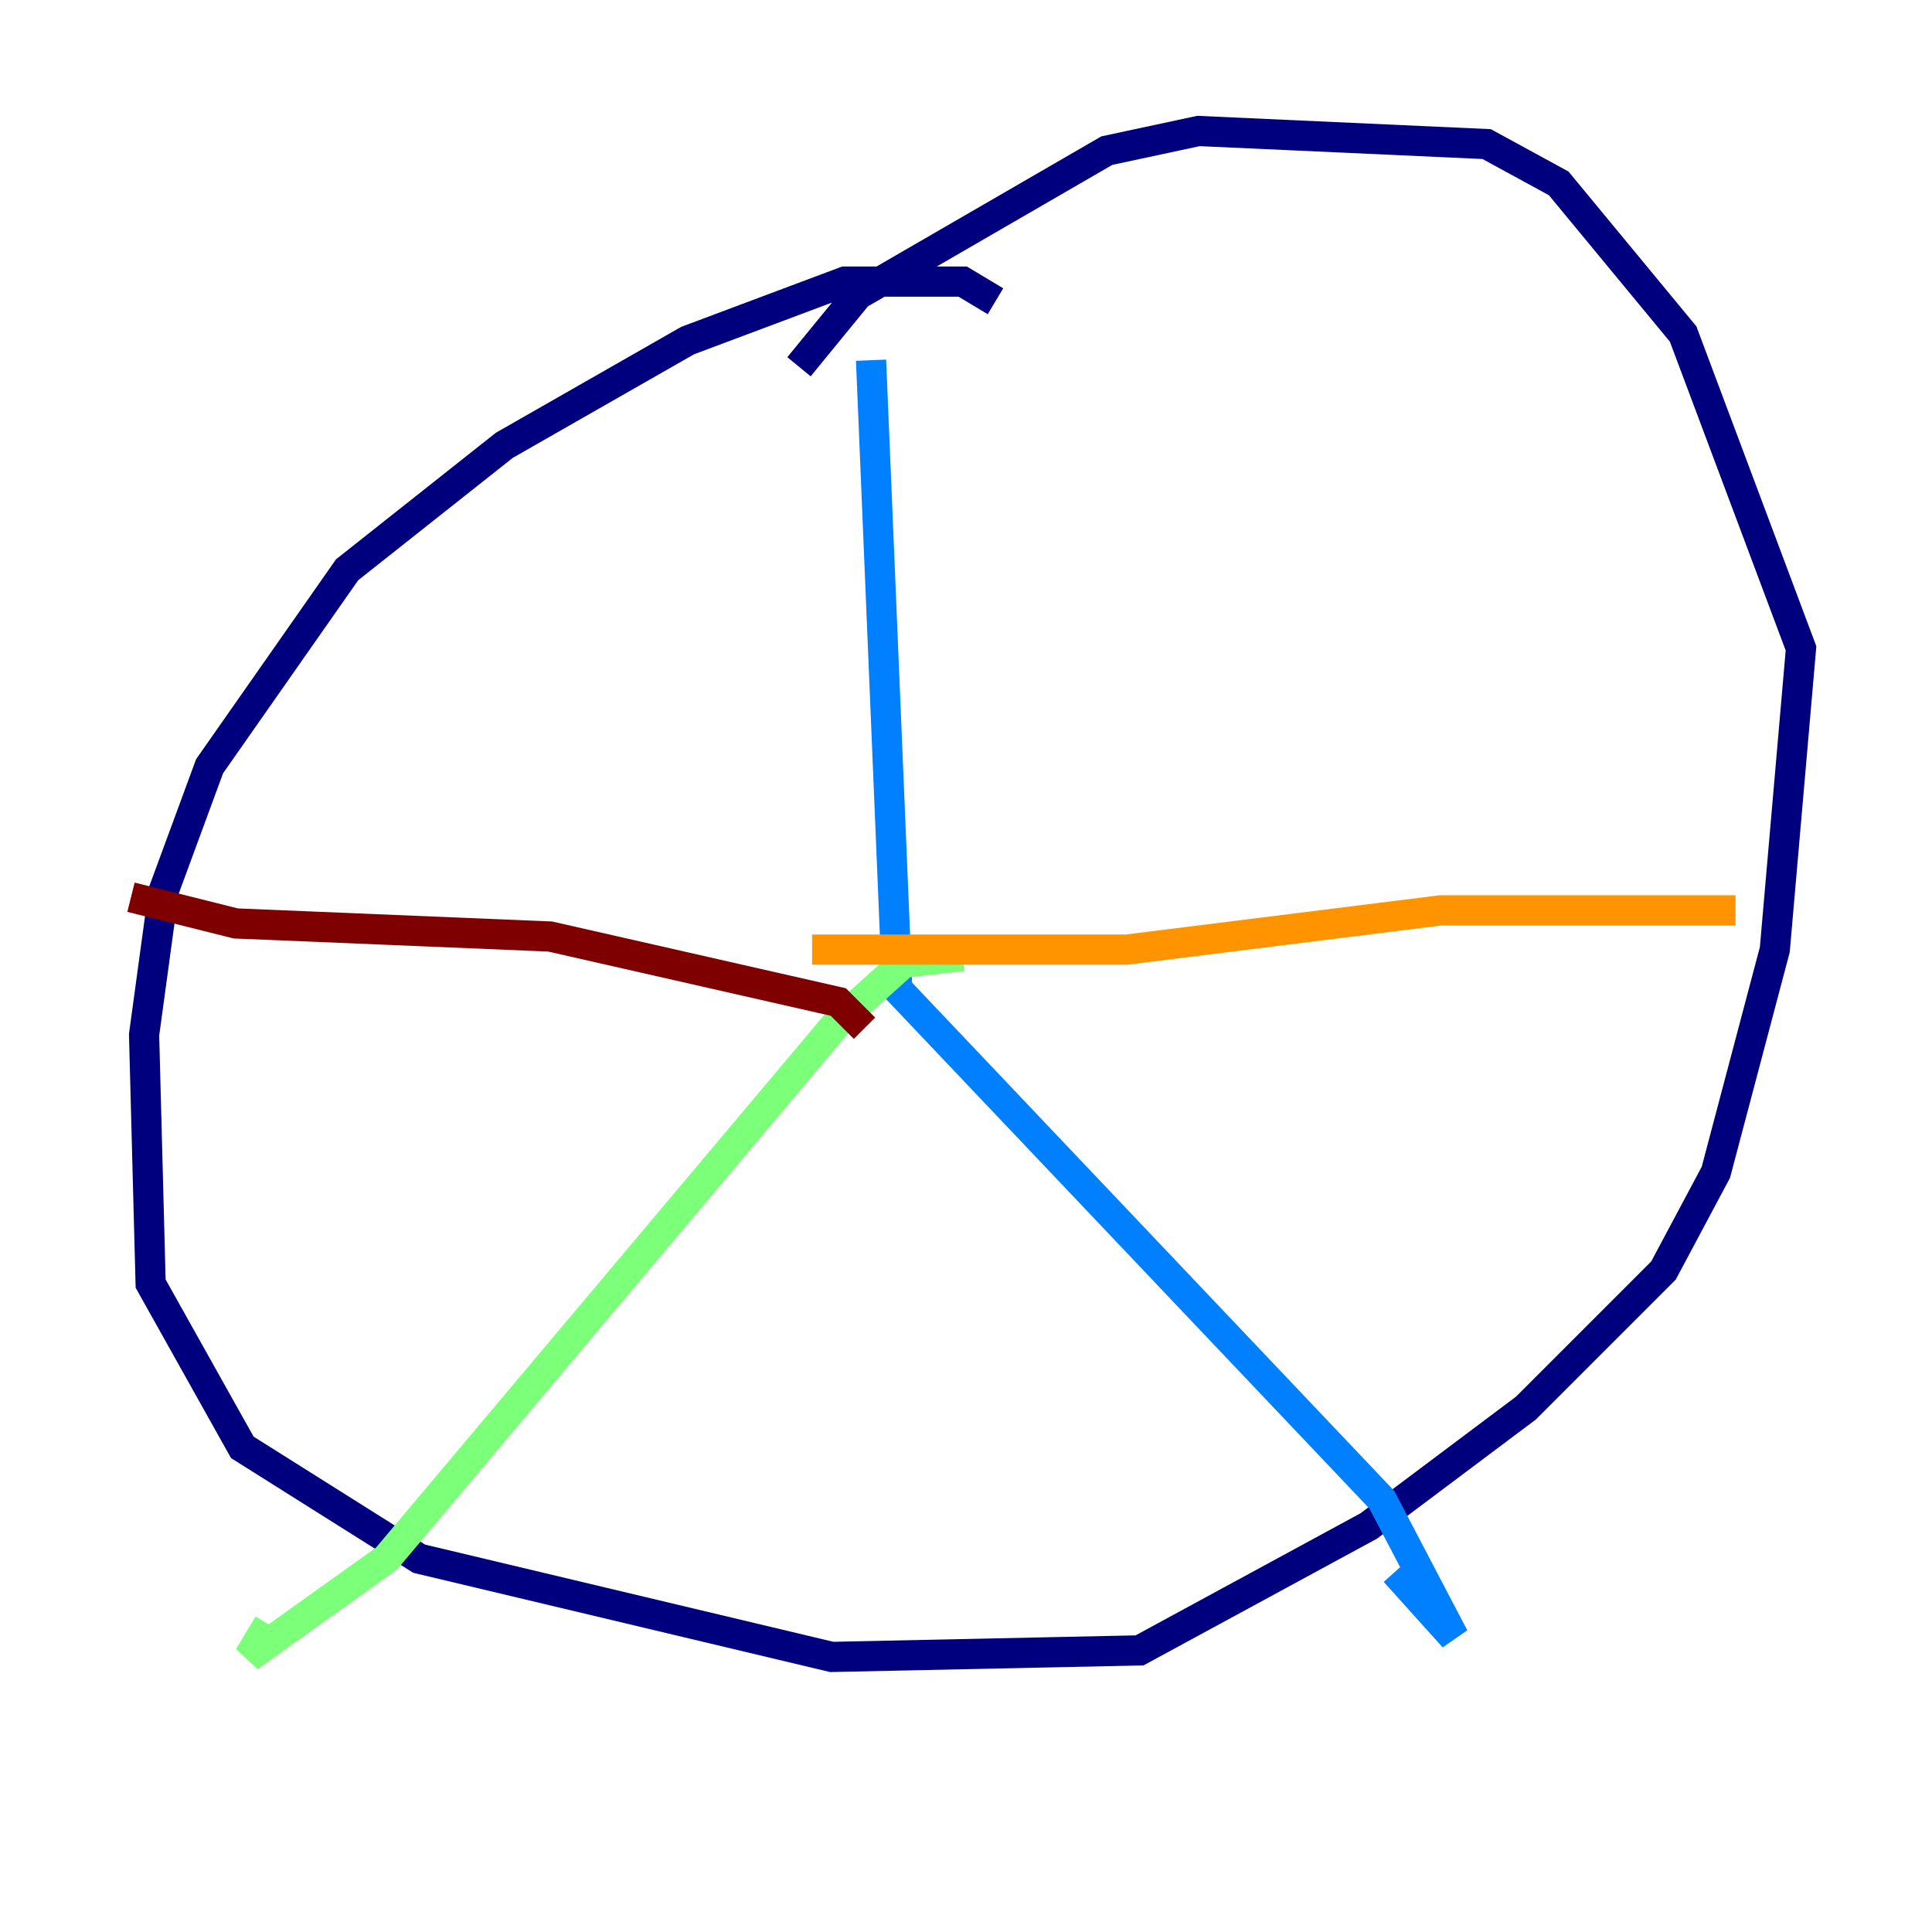 <?xml version="1.0" encoding="utf-8" ?>
<svg baseProfile="tiny" height="128" version="1.2" viewBox="0,0,128,128" width="128" xmlns="http://www.w3.org/2000/svg" xmlns:ev="http://www.w3.org/2001/xml-events" xmlns:xlink="http://www.w3.org/1999/xlink"><defs /><polyline fill="none" points="65.953,19.959 63.783,18.658 55.973,18.658 45.559,22.563 33.41,29.505 22.997,37.749 13.885,50.766 10.848,59.01 9.546,68.556 9.98,85.044 16.054,95.891 27.77,103.268 55.105,109.776 75.498,109.342 90.685,101.098 101.098,93.288 110.21,84.176 113.681,77.668 117.586,62.915 119.322,42.956 111.512,22.129 103.268,12.149 98.495,9.546 79.403,8.678 73.329,9.98 56.841,19.525 52.936,24.298" stroke="#00007f" stroke-width="2" /><polyline fill="none" points="57.709,23.864 59.444,65.519 91.552,99.363 96.325,108.475 92.42,104.136" stroke="#0080ff" stroke-width="2" /><polyline fill="none" points="63.783,63.349 59.878,63.783 55.539,67.688 25.6,103.268 16.488,109.776 17.79,107.607" stroke="#7cff79" stroke-width="2" /><polyline fill="none" points="53.803,62.915 74.63,62.915 95.458,60.312 114.983,60.312" stroke="#ff9400" stroke-width="2" /><polyline fill="none" points="57.275,68.122 55.539,66.386 36.447,62.047 15.62,61.18 8.678,59.444" stroke="#7f0000" stroke-width="2" /></svg>
